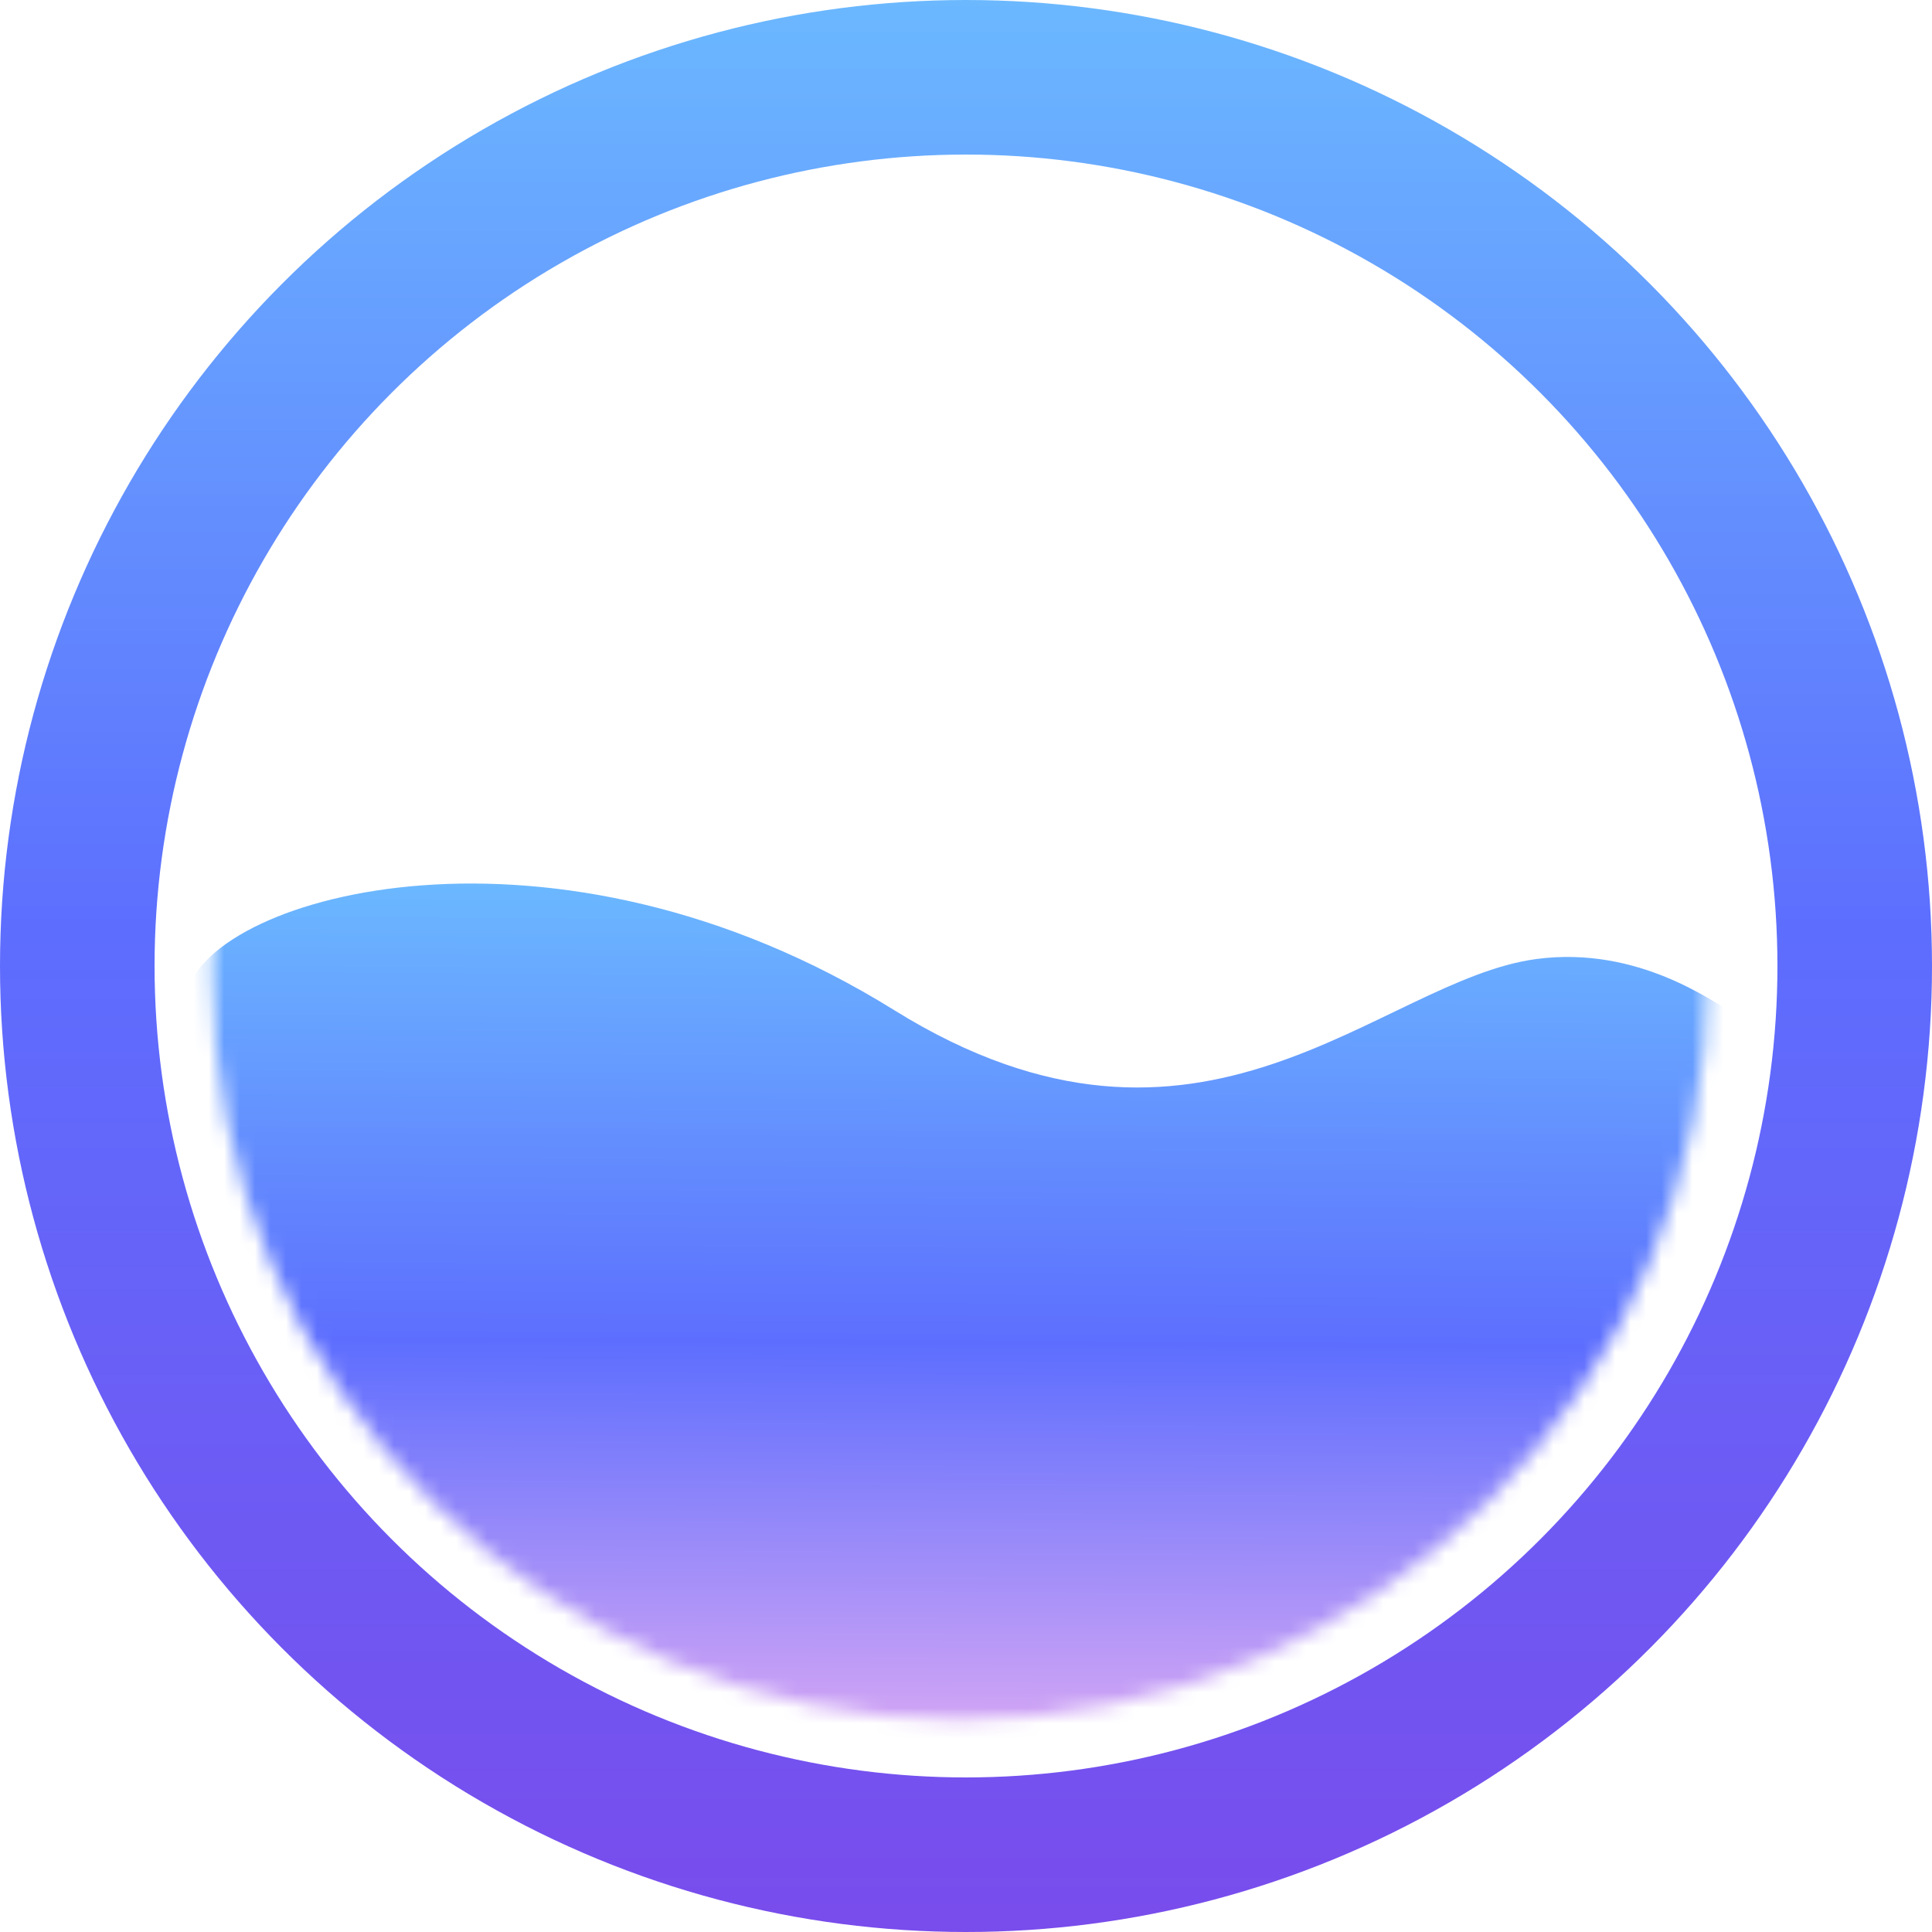 <svg width="125" height="125" viewBox="0 0 125 125" fill="none" xmlns="http://www.w3.org/2000/svg">
<circle cx="62.5" cy="62.5" r="57.5" stroke="url(#paint0_linear_1550_11945)" stroke-width="10"/>
<mask id="mask0_1550_11945" style="mask-type:alpha" maskUnits="userSpaceOnUse" x="13" y="14" width="98" height="98">
<circle cx="62.118" cy="62.881" r="48.399" fill="#C4C4C4"/>
</mask>
<g mask="url(#mask0_1550_11945)">
<path d="M57.851 65.354C35.825 51.67 13.802 57.916 12.138 64.115C7.15 82.707 30.006 101.713 35.825 105.018C94.16 138.153 114.093 86.701 111.877 65.354C110.907 64.941 106.058 61.165 99.408 62.048C89.23 63.399 77.798 77.748 57.851 65.354Z" fill="url(#paint1_linear_1550_11945)"/>
</g>
<defs>
<linearGradient id="paint0_linear_1550_11945" x1="62.5" y1="0" x2="62.5" y2="125" gradientUnits="userSpaceOnUse">
<stop stop-color="#6BB8FF"/>
<stop offset="0.479" stop-color="#5D6EFE"/>
<stop offset="1" stop-color="#794CEC"/>
</linearGradient>
<linearGradient id="paint1_linear_1550_11945" x1="62.105" y1="57.39" x2="61.736" y2="115.854" gradientUnits="userSpaceOnUse">
<stop stop-color="#6BB8FF"/>
<stop offset="0.505" stop-color="#5D6EFE"/>
<stop offset="1" stop-color="#E5AEF3"/>
<stop offset="1" stop-color="#794CEC"/>
</linearGradient>
</defs>
</svg>
